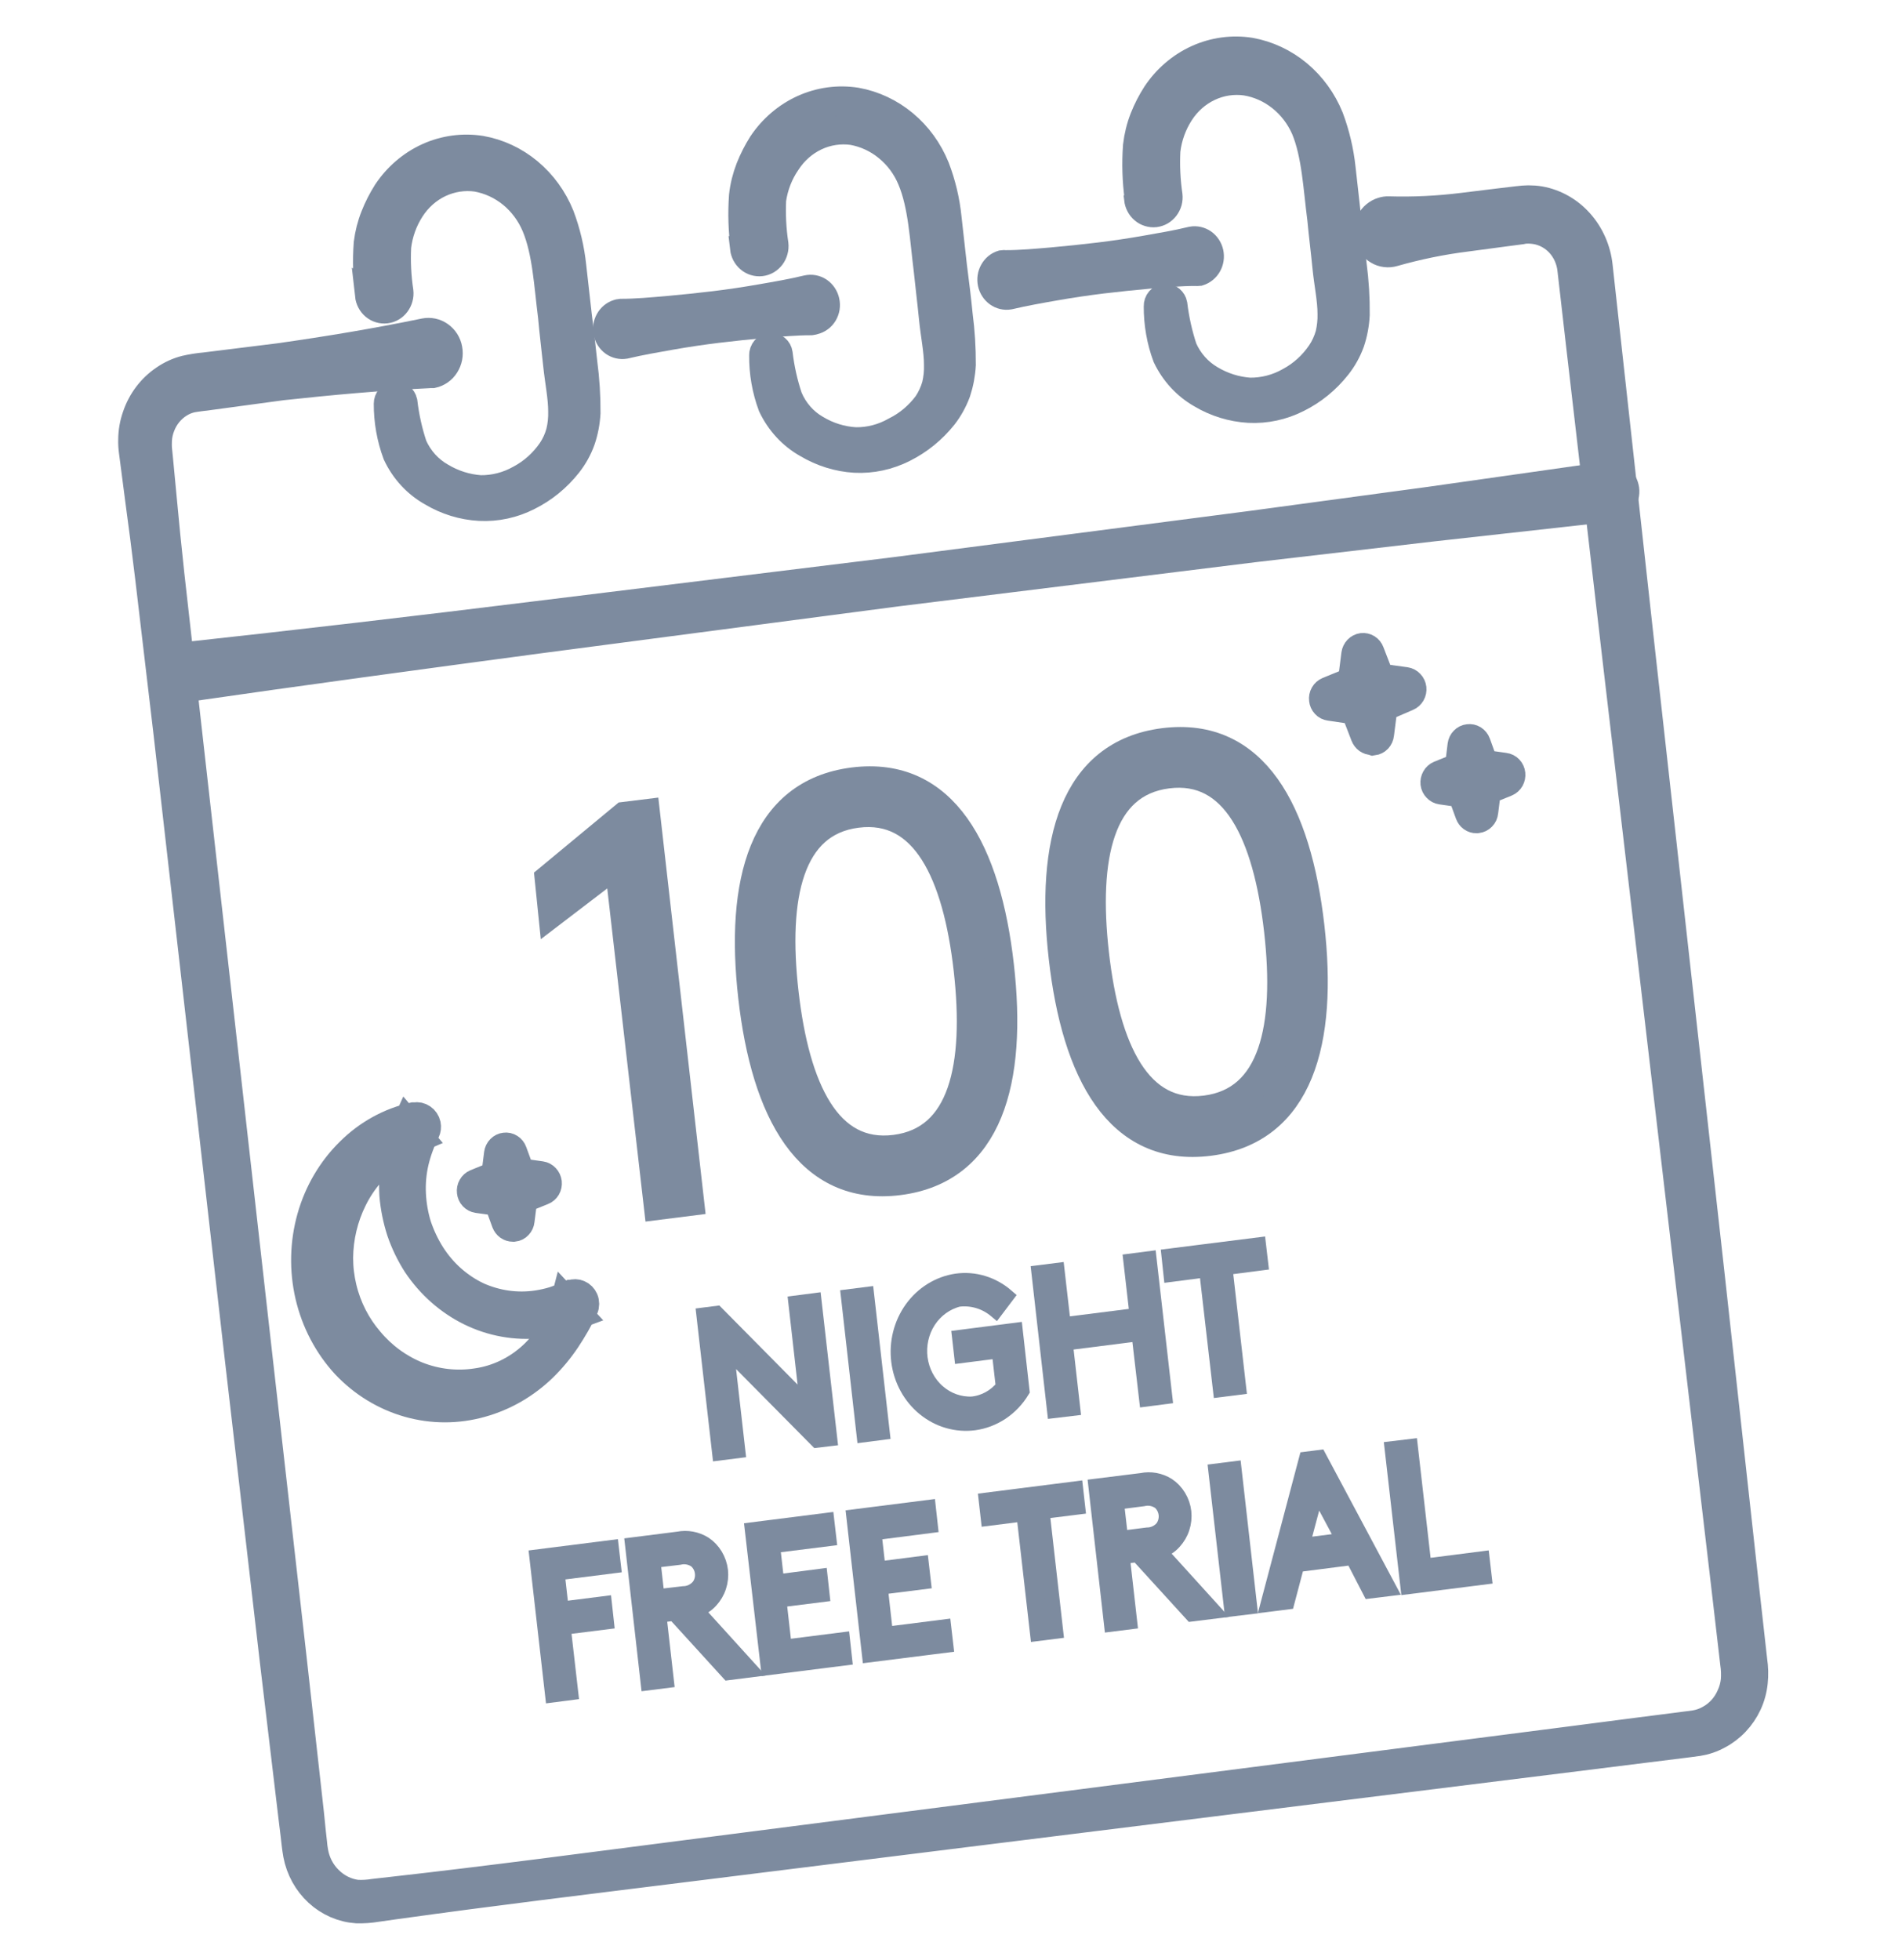 <svg width="33" height="34" viewBox="0 0 33 34" fill="none" xmlns="http://www.w3.org/2000/svg">
<path d="M9.527 15.246L10.837 14.161L11.202 14.116L11.966 20.844L11.419 20.913L10.734 14.947L9.586 15.824L9.527 15.246Z" fill="#7D8B9F" stroke="#7D8B9F" stroke-width="0.5"/>
<path d="M14.806 13.563C16.374 13.366 17.116 14.763 17.342 16.753C17.569 18.744 17.161 20.286 15.594 20.485C14.028 20.683 13.284 19.284 13.058 17.296C12.832 15.307 13.239 13.762 14.806 13.563ZM15.531 19.937C16.717 19.787 16.984 18.491 16.796 16.822C16.607 15.154 16.053 13.962 14.869 14.111C13.685 14.259 13.416 15.557 13.606 17.223C13.796 18.89 14.347 20.087 15.531 19.937Z" fill="#7D8B9F" stroke="#7D8B9F" stroke-width="0.5"/>
<path d="M20.193 12.881C21.761 12.684 22.501 14.082 22.729 16.072C22.957 18.062 22.547 19.604 20.979 19.803C19.411 20.002 18.671 18.603 18.445 16.614C18.218 14.626 18.626 13.08 20.193 12.881ZM20.918 19.255C22.102 19.105 22.371 17.809 22.181 16.14C21.99 14.472 21.44 13.279 20.256 13.429C19.072 13.579 18.803 14.875 18.991 16.544C19.18 18.212 19.732 19.405 20.918 19.255Z" fill="#7D8B9F" stroke="#7D8B9F" stroke-width="0.5"/>
<path d="M12.606 23.407L12.807 25.172L12.481 25.213L12.207 22.809L12.435 22.78L14.003 24.365L13.803 22.601L14.128 22.559L14.402 24.964L14.174 24.991L12.606 23.407Z" fill="#7D8B9F" stroke="#7D8B9F" stroke-width="0.25"/>
<path d="M14.715 22.492L15.04 22.451L15.313 24.855L14.987 24.897L14.715 22.492Z" fill="#7D8B9F" stroke="#7D8B9F" stroke-width="0.25"/>
<path d="M17.738 24.131C17.646 24.282 17.524 24.411 17.379 24.508C17.235 24.604 17.073 24.666 16.903 24.689C16.594 24.729 16.283 24.639 16.037 24.438C15.79 24.237 15.629 23.942 15.588 23.616C15.547 23.291 15.63 22.962 15.818 22.7C16.006 22.439 16.285 22.266 16.593 22.22C16.748 22.198 16.906 22.21 17.057 22.256C17.208 22.302 17.348 22.38 17.469 22.485L17.277 22.739C17.186 22.663 17.083 22.607 16.972 22.574C16.861 22.541 16.745 22.531 16.631 22.545C16.42 22.598 16.236 22.731 16.113 22.919C15.991 23.107 15.94 23.337 15.969 23.562C15.999 23.788 16.107 23.995 16.273 24.141C16.439 24.287 16.651 24.363 16.867 24.353C17.075 24.332 17.267 24.226 17.402 24.058L17.331 23.44L16.68 23.523L16.643 23.198L17.619 23.073L17.738 24.131Z" fill="#7D8B9F" stroke="#7D8B9F" stroke-width="0.25"/>
<path d="M19.757 23.143L18.489 23.304L18.618 24.438L18.292 24.477L18.02 22.075L18.345 22.034L18.453 22.977L19.723 22.816L19.615 21.873L19.941 21.831L20.215 24.235L19.889 24.277L19.757 23.143Z" fill="#7D8B9F" stroke="#7D8B9F" stroke-width="0.25"/>
<path d="M20.277 21.788L21.84 21.591L21.878 21.916L21.259 21.996L21.496 24.073L21.17 24.114L20.93 22.035L20.312 22.115L20.277 21.788Z" fill="#7D8B9F" stroke="#7D8B9F" stroke-width="0.25"/>
<path d="M10.491 27.815L10.527 28.142L9.778 28.236L9.908 29.369L9.583 29.411L9.309 27.007L10.611 26.842L10.649 27.169L9.672 27.292L9.742 27.91L10.491 27.815Z" fill="#7D8B9F" stroke="#7D8B9F" stroke-width="0.25"/>
<path d="M11.438 28.026L11.567 29.16L11.241 29.201L10.969 26.797L11.766 26.696C11.923 26.665 12.087 26.695 12.225 26.781C12.302 26.832 12.366 26.9 12.415 26.981C12.463 27.061 12.495 27.152 12.506 27.247C12.516 27.342 12.506 27.439 12.476 27.529C12.447 27.619 12.398 27.701 12.335 27.77C12.266 27.847 12.179 27.902 12.083 27.93L13.03 28.974L12.636 29.024L11.697 27.994L11.438 28.026ZM11.857 27.643C11.906 27.643 11.955 27.631 12.001 27.61C12.046 27.588 12.087 27.557 12.12 27.518C12.169 27.453 12.191 27.37 12.181 27.287C12.172 27.204 12.132 27.129 12.071 27.077C12.03 27.048 11.983 27.028 11.934 27.019C11.885 27.009 11.835 27.011 11.786 27.023L11.334 27.077L11.404 27.696L11.857 27.643Z" fill="#7D8B9F" stroke="#7D8B9F" stroke-width="0.25"/>
<path d="M14.233 27.341L14.269 27.668L13.52 27.762L13.612 28.57L14.622 28.442L14.658 28.769L13.325 28.937L13.047 26.535L14.349 26.37L14.387 26.698L13.41 26.82L13.48 27.439L14.233 27.341Z" fill="#7D8B9F" stroke="#7D8B9F" stroke-width="0.25"/>
<path d="M15.989 27.119L16.027 27.446L15.278 27.54L15.369 28.348L16.378 28.22L16.416 28.547L15.081 28.715L14.809 26.311L16.111 26.146L16.147 26.471L15.17 26.596L15.24 27.215L15.989 27.119Z" fill="#7D8B9F" stroke="#7D8B9F" stroke-width="0.25"/>
<path d="M17.105 26.021L18.667 25.823L18.704 26.15L18.086 26.227L18.322 28.305L17.997 28.346L17.76 26.269L17.142 26.347L17.105 26.021Z" fill="#7D8B9F" stroke="#7D8B9F" stroke-width="0.25"/>
<path d="M19.477 27.008L19.606 28.142L19.28 28.183L19.008 25.779L19.805 25.68C19.962 25.647 20.126 25.677 20.264 25.763C20.341 25.814 20.405 25.882 20.454 25.963C20.503 26.043 20.534 26.134 20.545 26.229C20.555 26.324 20.545 26.42 20.515 26.511C20.486 26.601 20.437 26.683 20.374 26.752C20.306 26.829 20.218 26.885 20.122 26.912L21.07 27.957L20.675 28.006L19.736 26.976L19.477 27.008ZM19.902 26.625C19.952 26.625 20.001 26.614 20.047 26.593C20.092 26.572 20.133 26.541 20.166 26.502C20.214 26.436 20.236 26.353 20.227 26.271C20.217 26.189 20.178 26.113 20.117 26.061C20.075 26.032 20.029 26.012 19.98 26.003C19.931 25.994 19.881 25.995 19.832 26.007L19.376 26.065L19.447 26.683L19.902 26.625Z" fill="#7D8B9F" stroke="#7D8B9F" stroke-width="0.25"/>
<path d="M21.09 25.517L21.415 25.476L21.688 27.88L21.364 27.919L21.09 25.517Z" fill="#7D8B9F" stroke="#7D8B9F" stroke-width="0.25"/>
<path d="M23.466 27.026L22.506 27.149L22.335 27.797L21.992 27.84L22.662 25.309L22.89 25.28L24.109 27.565L23.766 27.607L23.466 27.026ZM22.599 26.806L23.303 26.717L22.849 25.868L22.599 26.806Z" fill="#7D8B9F" stroke="#7D8B9F" stroke-width="0.25"/>
<path d="M24.711 27.166L25.72 27.037L25.758 27.364L24.423 27.533L24.148 25.128L24.474 25.089L24.711 27.166Z" fill="#7D8B9F" stroke="#7D8B9F" stroke-width="0.25"/>
<path d="M24.09 3.656C24.52 3.669 24.949 3.648 25.376 3.595L26.013 3.517L26.332 3.479C26.394 3.471 26.456 3.466 26.519 3.465C26.585 3.465 26.652 3.47 26.718 3.481C26.98 3.528 27.221 3.665 27.403 3.87C27.585 4.075 27.7 4.337 27.73 4.616L27.878 5.961L28.471 11.336L29.67 22.088L30.262 27.464L30.412 28.807C30.431 28.931 30.434 29.058 30.421 29.183C30.408 29.312 30.374 29.438 30.32 29.555C30.21 29.791 30.029 29.982 29.806 30.098C29.698 30.157 29.583 30.196 29.463 30.215C29.348 30.233 29.249 30.242 29.141 30.257L28.503 30.336L27.23 30.495L17.038 31.761L11.943 32.395C10.245 32.607 8.545 32.811 6.85 33.048L6.533 33.093C6.419 33.112 6.305 33.12 6.19 33.117C5.944 33.1 5.71 32.999 5.524 32.828C5.338 32.657 5.21 32.426 5.162 32.171C5.15 32.104 5.143 32.048 5.136 31.99L5.117 31.824L5.076 31.488L4.757 28.812L4.135 23.44L2.91 12.695L2.593 10.009C2.539 9.56 2.482 9.113 2.421 8.667L2.334 7.997L2.312 7.83C2.303 7.763 2.299 7.694 2.301 7.626C2.302 7.488 2.326 7.351 2.372 7.221C2.461 6.958 2.631 6.734 2.855 6.583C2.966 6.506 3.089 6.45 3.218 6.417C3.331 6.391 3.446 6.373 3.561 6.363L4.834 6.205C5.691 6.084 6.527 5.945 7.369 5.771C7.413 5.762 7.459 5.763 7.503 5.772C7.547 5.781 7.589 5.8 7.627 5.827C7.664 5.853 7.697 5.887 7.722 5.927C7.747 5.967 7.764 6.011 7.772 6.058C7.781 6.105 7.781 6.153 7.772 6.2C7.763 6.246 7.745 6.291 7.72 6.33C7.695 6.37 7.663 6.404 7.625 6.43C7.587 6.456 7.545 6.475 7.501 6.484C7.484 6.485 7.468 6.485 7.451 6.484C6.594 6.525 5.737 6.603 4.891 6.695L3.621 6.867C3.518 6.88 3.398 6.894 3.33 6.907C3.25 6.924 3.174 6.955 3.105 6.999C2.962 7.088 2.85 7.225 2.788 7.388C2.756 7.469 2.737 7.555 2.733 7.642C2.731 7.687 2.731 7.732 2.733 7.776L2.75 7.944L2.814 8.619C2.855 9.067 2.901 9.522 2.949 9.964L3.251 12.652L4.462 23.398L5.071 28.773L5.371 31.461L5.405 31.797L5.424 31.965C5.428 32.018 5.435 32.07 5.444 32.122C5.476 32.313 5.566 32.488 5.701 32.619C5.836 32.754 6.008 32.839 6.192 32.862C6.29 32.867 6.389 32.861 6.486 32.845L6.805 32.809C8.505 32.618 10.204 32.39 11.9 32.173L16.994 31.518L27.18 30.208L28.454 30.043L29.089 29.962L29.403 29.921C29.493 29.907 29.58 29.877 29.66 29.832C29.823 29.745 29.954 29.602 30.03 29.427C30.07 29.341 30.096 29.249 30.106 29.154C30.114 29.054 30.11 28.953 30.095 28.854L29.939 27.511L29.309 22.14L28.049 11.399L27.425 6.019L27.271 4.676C27.253 4.505 27.182 4.345 27.069 4.22C26.956 4.096 26.807 4.014 26.645 3.987C26.606 3.981 26.566 3.977 26.526 3.976C26.483 3.976 26.452 3.976 26.394 3.989L26.075 4.031L25.439 4.116C25.013 4.169 24.59 4.256 24.176 4.374C24.132 4.387 24.086 4.391 24.041 4.385C23.996 4.38 23.952 4.365 23.913 4.341C23.873 4.318 23.838 4.287 23.81 4.249C23.782 4.211 23.761 4.168 23.748 4.122C23.736 4.076 23.732 4.027 23.738 3.98C23.743 3.932 23.757 3.886 23.779 3.844C23.802 3.802 23.831 3.765 23.867 3.736C23.903 3.706 23.944 3.684 23.987 3.671C24.021 3.66 24.055 3.655 24.09 3.656Z" fill="#7D8B9F" stroke="#7D8B9F" stroke-width="0.5"/>
<path d="M10.769 5.434C11.043 5.434 11.314 5.408 11.585 5.385C11.855 5.361 12.126 5.332 12.397 5.3C12.668 5.267 12.935 5.227 13.204 5.18C13.473 5.133 13.741 5.088 14.008 5.023C14.075 5.008 14.145 5.02 14.203 5.059C14.26 5.098 14.301 5.159 14.316 5.229C14.324 5.264 14.325 5.3 14.32 5.336C14.314 5.371 14.302 5.405 14.284 5.435C14.265 5.466 14.242 5.492 14.214 5.512C14.186 5.533 14.154 5.547 14.121 5.555C14.106 5.56 14.091 5.564 14.075 5.566C13.802 5.566 13.531 5.591 13.259 5.614C12.986 5.638 12.719 5.667 12.448 5.699C12.178 5.732 11.909 5.772 11.641 5.819C11.374 5.866 11.103 5.913 10.837 5.976C10.773 5.986 10.706 5.971 10.652 5.932C10.598 5.893 10.56 5.833 10.545 5.766C10.531 5.698 10.541 5.628 10.575 5.568C10.608 5.508 10.661 5.464 10.724 5.444C10.739 5.439 10.754 5.435 10.769 5.434Z" fill="#7D8B9F" stroke="#7D8B9F" stroke-width="0.5"/>
<path d="M17.445 4.59C17.718 4.59 17.989 4.564 18.261 4.541C18.534 4.517 18.801 4.488 19.072 4.456C19.343 4.423 19.612 4.383 19.879 4.336C20.146 4.289 20.417 4.244 20.683 4.179C20.748 4.167 20.815 4.183 20.87 4.221C20.925 4.26 20.964 4.32 20.979 4.388C20.993 4.456 20.983 4.527 20.949 4.587C20.915 4.647 20.861 4.691 20.798 4.711C20.78 4.713 20.762 4.713 20.744 4.711C20.47 4.711 20.2 4.736 19.929 4.759C19.658 4.783 19.387 4.812 19.116 4.844C18.846 4.877 18.578 4.917 18.309 4.964C18.04 5.011 17.773 5.058 17.505 5.121C17.441 5.132 17.374 5.116 17.32 5.077C17.266 5.038 17.228 4.979 17.213 4.911C17.199 4.843 17.209 4.773 17.243 4.713C17.276 4.653 17.329 4.609 17.392 4.59C17.41 4.587 17.428 4.587 17.445 4.59Z" fill="#7D8B9F" stroke="#7D8B9F" stroke-width="0.5"/>
<path d="M3.11 11.401C5.18 11.176 7.247 10.934 9.315 10.678L15.516 9.916L21.711 9.112L24.806 8.694L27.9 8.255C27.933 8.25 27.968 8.253 28.001 8.262C28.034 8.271 28.064 8.287 28.091 8.309C28.119 8.331 28.141 8.358 28.158 8.389C28.175 8.42 28.186 8.455 28.191 8.49C28.196 8.526 28.193 8.562 28.185 8.597C28.176 8.631 28.161 8.664 28.14 8.693C28.119 8.721 28.093 8.745 28.064 8.763C28.035 8.781 28.002 8.793 27.968 8.798L24.865 9.143L21.763 9.504L15.562 10.271L9.355 11.086C7.298 11.361 5.226 11.641 3.165 11.939C3.131 11.944 3.097 11.942 3.064 11.932C3.031 11.923 3 11.907 2.973 11.885C2.946 11.864 2.923 11.836 2.906 11.805C2.889 11.774 2.878 11.74 2.873 11.704C2.869 11.669 2.871 11.633 2.88 11.598C2.889 11.563 2.904 11.53 2.924 11.502C2.945 11.473 2.971 11.45 3 11.431C3.03 11.414 3.062 11.402 3.096 11.397L3.11 11.401Z" fill="#7D8B9F" stroke="#7D8B9F" stroke-width="0.5"/>
<path d="M6.414 5.124C6.374 4.825 6.365 4.522 6.387 4.221C6.407 4.062 6.446 3.906 6.505 3.758C6.562 3.612 6.634 3.472 6.717 3.34C6.897 3.07 7.144 2.858 7.431 2.728C7.719 2.598 8.035 2.556 8.344 2.605C8.645 2.658 8.928 2.791 9.167 2.99C9.407 3.19 9.595 3.449 9.715 3.745C9.821 4.026 9.891 4.32 9.922 4.62L10.017 5.461C10.052 5.737 10.085 6.016 10.114 6.294C10.152 6.582 10.171 6.873 10.169 7.164C10.16 7.325 10.13 7.483 10.078 7.635C10.024 7.785 9.946 7.924 9.848 8.048C9.661 8.284 9.427 8.475 9.163 8.606C8.901 8.74 8.612 8.802 8.322 8.787C8.032 8.771 7.751 8.685 7.499 8.534C7.235 8.387 7.021 8.156 6.889 7.874C6.786 7.596 6.734 7.301 6.735 7.003C6.735 6.969 6.747 6.937 6.768 6.912C6.789 6.886 6.818 6.87 6.85 6.867C6.882 6.863 6.914 6.872 6.94 6.891C6.966 6.91 6.984 6.939 6.992 6.972C7.023 7.234 7.08 7.491 7.163 7.74C7.266 7.969 7.436 8.158 7.648 8.277C7.858 8.403 8.092 8.477 8.334 8.494C8.577 8.497 8.817 8.435 9.031 8.313C9.247 8.198 9.434 8.029 9.576 7.822C9.642 7.723 9.692 7.614 9.723 7.498C9.752 7.38 9.764 7.258 9.761 7.136C9.761 6.891 9.703 6.61 9.674 6.332C9.645 6.054 9.61 5.775 9.585 5.495C9.514 4.94 9.489 4.369 9.3 3.917C9.208 3.698 9.066 3.506 8.887 3.36C8.707 3.213 8.496 3.116 8.272 3.076C8.051 3.045 7.827 3.08 7.624 3.175C7.421 3.271 7.247 3.425 7.122 3.619C6.994 3.816 6.912 4.043 6.884 4.28C6.871 4.541 6.884 4.802 6.923 5.059C6.931 5.131 6.911 5.203 6.868 5.26C6.826 5.317 6.763 5.353 6.695 5.361C6.627 5.369 6.559 5.349 6.505 5.304C6.451 5.258 6.417 5.193 6.409 5.121L6.414 5.124Z" fill="#7D8B9F" stroke="#7D8B9F" stroke-width="0.5"/>
<path d="M12.926 4.3C12.886 4.001 12.876 3.698 12.898 3.396C12.916 3.233 12.956 3.074 13.015 2.922C13.073 2.776 13.144 2.636 13.227 2.505C13.407 2.235 13.655 2.023 13.942 1.893C14.23 1.763 14.546 1.72 14.855 1.769C15.156 1.823 15.44 1.957 15.679 2.156C15.919 2.356 16.107 2.615 16.227 2.912C16.334 3.191 16.404 3.485 16.434 3.785L16.528 4.625C16.564 4.904 16.599 5.182 16.626 5.46C16.664 5.748 16.682 6.038 16.681 6.328C16.672 6.489 16.642 6.648 16.592 6.8C16.536 6.95 16.459 7.09 16.362 7.214C16.174 7.449 15.94 7.639 15.676 7.771C15.414 7.904 15.124 7.967 14.833 7.952C14.545 7.935 14.264 7.847 14.012 7.697C13.748 7.55 13.534 7.319 13.4 7.037C13.297 6.759 13.245 6.464 13.248 6.165C13.247 6.148 13.25 6.13 13.256 6.113C13.262 6.096 13.271 6.081 13.282 6.068C13.293 6.055 13.307 6.044 13.323 6.037C13.338 6.029 13.354 6.025 13.371 6.024C13.402 6.023 13.433 6.033 13.457 6.053C13.482 6.074 13.498 6.103 13.503 6.135C13.534 6.397 13.591 6.654 13.675 6.903C13.772 7.133 13.938 7.324 14.148 7.445C14.36 7.574 14.598 7.648 14.842 7.662C15.085 7.666 15.325 7.603 15.539 7.481C15.757 7.373 15.947 7.212 16.095 7.012C16.16 6.913 16.211 6.804 16.244 6.688C16.272 6.57 16.285 6.448 16.281 6.326C16.281 6.081 16.221 5.8 16.194 5.522C16.167 5.244 16.131 4.965 16.103 4.687C16.033 4.132 16.009 3.559 15.82 3.109C15.729 2.889 15.587 2.698 15.407 2.551C15.228 2.403 15.016 2.306 14.792 2.266C14.572 2.236 14.348 2.27 14.145 2.366C13.943 2.462 13.769 2.615 13.644 2.809C13.511 3.002 13.424 3.227 13.39 3.463C13.378 3.723 13.391 3.983 13.43 4.24C13.434 4.276 13.431 4.312 13.421 4.346C13.412 4.381 13.396 4.413 13.375 4.441C13.354 4.469 13.328 4.492 13.298 4.51C13.268 4.527 13.236 4.538 13.202 4.542C13.168 4.546 13.134 4.543 13.101 4.533C13.069 4.523 13.038 4.507 13.011 4.484C12.985 4.462 12.963 4.435 12.946 4.403C12.93 4.372 12.919 4.337 12.915 4.302L12.926 4.3Z" fill="#7D8B9F" stroke="#7D8B9F" stroke-width="0.5"/>
<path d="M19.762 3.434C19.721 3.135 19.712 2.832 19.734 2.53C19.753 2.368 19.792 2.208 19.851 2.057C19.909 1.91 19.981 1.77 20.065 1.639C20.245 1.369 20.492 1.157 20.779 1.027C21.066 0.897 21.382 0.854 21.692 0.903C21.992 0.957 22.275 1.09 22.515 1.289C22.754 1.489 22.943 1.748 23.063 2.044C23.168 2.325 23.238 2.619 23.27 2.919L23.364 3.76C23.4 4.036 23.433 4.314 23.462 4.593C23.5 4.88 23.518 5.17 23.515 5.461C23.507 5.622 23.477 5.782 23.426 5.934C23.371 6.084 23.294 6.223 23.196 6.346C23.009 6.583 22.775 6.774 22.511 6.905C22.248 7.039 21.959 7.101 21.668 7.086C21.379 7.069 21.098 6.983 20.847 6.833C20.588 6.686 20.379 6.46 20.247 6.184C20.144 5.907 20.093 5.612 20.094 5.314C20.093 5.278 20.105 5.243 20.128 5.216C20.151 5.189 20.183 5.173 20.218 5.171C20.249 5.171 20.279 5.181 20.304 5.202C20.328 5.222 20.345 5.251 20.351 5.283C20.383 5.545 20.44 5.803 20.523 6.052C20.623 6.278 20.789 6.464 20.996 6.585C21.206 6.711 21.44 6.785 21.681 6.802C21.925 6.805 22.165 6.743 22.379 6.621C22.595 6.505 22.781 6.337 22.922 6.129C22.988 6.031 23.038 5.921 23.071 5.806C23.099 5.688 23.112 5.566 23.109 5.444C23.109 5.197 23.049 4.918 23.021 4.638C22.994 4.358 22.958 4.083 22.932 3.803C22.86 3.248 22.836 2.675 22.648 2.225C22.553 2.01 22.409 1.823 22.23 1.681C22.05 1.538 21.84 1.444 21.618 1.408C21.397 1.377 21.173 1.411 20.97 1.507C20.767 1.603 20.593 1.756 20.468 1.95C20.34 2.148 20.258 2.374 20.23 2.612C20.217 2.872 20.229 3.133 20.267 3.391C20.271 3.426 20.268 3.462 20.259 3.497C20.249 3.531 20.233 3.563 20.212 3.591C20.191 3.619 20.165 3.642 20.135 3.66C20.105 3.677 20.072 3.688 20.039 3.692C20.005 3.696 19.971 3.692 19.938 3.682C19.905 3.672 19.875 3.656 19.849 3.633C19.822 3.611 19.8 3.583 19.784 3.552C19.767 3.52 19.757 3.486 19.753 3.45L19.762 3.434Z" fill="#7D8B9F" stroke="#7D8B9F" stroke-width="0.5"/>
<path d="M9.362 22.966C8.951 23.009 8.536 22.935 8.162 22.751C7.791 22.568 7.473 22.287 7.236 21.934C7.122 21.756 7.028 21.563 6.959 21.361C6.893 21.157 6.85 20.946 6.832 20.732C6.807 20.302 6.886 19.873 7.062 19.485L7.272 19.732C7.107 19.802 6.949 19.892 6.801 19.998C6.658 20.101 6.527 20.222 6.412 20.36C6.298 20.493 6.2 20.641 6.121 20.801C5.964 21.116 5.88 21.466 5.877 21.822C5.877 21.998 5.898 22.174 5.939 22.344C6.021 22.687 6.183 23.003 6.409 23.265C6.634 23.534 6.918 23.741 7.236 23.87C7.564 24 7.918 24.041 8.265 23.988C8.626 23.938 8.966 23.776 9.24 23.523C9.515 23.27 9.712 22.936 9.807 22.565L10.028 22.802L9.872 22.86C9.817 22.88 9.761 22.898 9.701 22.914C9.589 22.939 9.476 22.957 9.362 22.966ZM9.324 22.635C9.422 22.62 9.52 22.598 9.615 22.569C9.663 22.552 9.709 22.536 9.756 22.516L9.901 22.453H9.917C9.957 22.437 10.002 22.438 10.041 22.456C10.081 22.473 10.113 22.506 10.131 22.547C10.141 22.57 10.146 22.595 10.146 22.621C10.146 22.646 10.141 22.672 10.131 22.695C10.04 22.883 9.936 23.064 9.821 23.237C9.703 23.413 9.569 23.574 9.42 23.72C9.116 24.015 8.749 24.227 8.35 24.338C7.937 24.455 7.502 24.455 7.089 24.338C6.676 24.221 6.299 23.991 5.997 23.671C5.692 23.34 5.477 22.93 5.372 22.482C5.268 22.034 5.278 21.565 5.403 21.122C5.526 20.686 5.758 20.292 6.074 19.982C6.381 19.677 6.761 19.467 7.173 19.374H7.199C7.242 19.366 7.287 19.375 7.324 19.401C7.361 19.426 7.388 19.466 7.398 19.512C7.406 19.551 7.401 19.592 7.384 19.627C7.299 19.794 7.234 19.972 7.19 20.155C7.148 20.337 7.131 20.525 7.14 20.712C7.149 20.9 7.181 21.086 7.236 21.265C7.296 21.443 7.376 21.613 7.475 21.77C7.677 22.087 7.959 22.337 8.29 22.493C8.616 22.638 8.973 22.688 9.324 22.635Z" fill="#7D8B9F" stroke="#7D8B9F" stroke-width="0.5"/>
<path d="M25.617 14.206C25.591 14.206 25.566 14.198 25.544 14.183C25.523 14.167 25.506 14.145 25.497 14.12L25.365 13.758L25.007 13.707C24.979 13.703 24.953 13.69 24.933 13.668C24.912 13.647 24.899 13.62 24.895 13.59C24.892 13.56 24.898 13.53 24.913 13.504C24.927 13.478 24.95 13.458 24.976 13.447L25.319 13.308L25.365 12.928C25.369 12.899 25.382 12.871 25.403 12.85C25.423 12.829 25.45 12.816 25.478 12.813C25.506 12.809 25.535 12.815 25.56 12.83C25.584 12.846 25.603 12.869 25.614 12.898L25.744 13.259L26.104 13.31C26.132 13.313 26.159 13.327 26.179 13.348C26.199 13.369 26.212 13.397 26.215 13.427C26.218 13.457 26.212 13.487 26.198 13.513C26.183 13.539 26.161 13.559 26.135 13.57L25.792 13.709L25.744 14.089C25.741 14.119 25.728 14.146 25.707 14.167C25.687 14.188 25.661 14.201 25.632 14.204L25.617 14.206ZM25.512 13.519C25.53 13.529 25.546 13.543 25.559 13.559C25.567 13.54 25.579 13.523 25.595 13.51C25.577 13.501 25.561 13.487 25.548 13.471C25.54 13.49 25.528 13.507 25.512 13.519Z" fill="#7D8B9F" stroke="#7D8B9F" stroke-width="0.5"/>
<path d="M8.898 21.292C8.872 21.292 8.847 21.284 8.826 21.269C8.804 21.253 8.788 21.231 8.778 21.206L8.646 20.844L8.286 20.794C8.258 20.79 8.232 20.776 8.212 20.755C8.192 20.734 8.18 20.706 8.177 20.676C8.173 20.646 8.179 20.616 8.194 20.59C8.208 20.564 8.231 20.544 8.257 20.533L8.6 20.394L8.648 20.014C8.652 19.985 8.665 19.957 8.686 19.936C8.706 19.915 8.733 19.902 8.761 19.899C8.789 19.895 8.818 19.901 8.842 19.917C8.866 19.932 8.885 19.956 8.895 19.984L9.027 20.345L9.387 20.396C9.415 20.4 9.441 20.414 9.461 20.436C9.481 20.457 9.494 20.485 9.498 20.515C9.501 20.545 9.495 20.575 9.48 20.601C9.465 20.626 9.443 20.646 9.416 20.656L9.073 20.795L9.025 21.175C9.022 21.205 9.009 21.233 8.989 21.254C8.969 21.276 8.942 21.289 8.914 21.292H8.898ZM8.792 20.604C8.81 20.613 8.827 20.626 8.84 20.642C8.847 20.622 8.86 20.605 8.876 20.593C8.857 20.584 8.841 20.571 8.83 20.553C8.821 20.573 8.808 20.591 8.792 20.605V20.604Z" fill="#7D8B9F" stroke="#7D8B9F" stroke-width="0.5"/>
<path d="M23.803 12.848C23.777 12.848 23.752 12.84 23.731 12.825C23.709 12.809 23.693 12.787 23.683 12.762L23.512 12.319L23.072 12.254C23.043 12.25 23.017 12.237 22.997 12.215C22.977 12.194 22.965 12.166 22.962 12.136C22.958 12.107 22.964 12.076 22.979 12.05C22.994 12.024 23.016 12.005 23.043 11.993L23.462 11.822L23.522 11.35C23.526 11.32 23.54 11.292 23.56 11.271C23.58 11.25 23.607 11.236 23.635 11.232C23.663 11.229 23.692 11.235 23.716 11.25C23.741 11.266 23.759 11.289 23.769 11.317L23.941 11.762L24.388 11.824C24.416 11.828 24.442 11.842 24.462 11.864C24.483 11.885 24.495 11.913 24.499 11.943C24.502 11.973 24.496 12.003 24.481 12.029C24.466 12.055 24.444 12.075 24.417 12.086L23.997 12.267L23.937 12.738C23.934 12.768 23.921 12.796 23.901 12.818C23.881 12.839 23.854 12.852 23.826 12.856L23.803 12.848ZM23.601 12.057H23.629C23.651 12.06 23.673 12.07 23.691 12.085C23.709 12.1 23.723 12.119 23.731 12.142L23.742 12.169V12.14C23.745 12.116 23.754 12.093 23.768 12.075C23.782 12.055 23.801 12.041 23.822 12.031L23.848 12.022H23.82C23.798 12.02 23.776 12.01 23.758 11.995C23.74 11.98 23.726 11.96 23.718 11.938L23.707 11.91V11.939C23.705 11.963 23.696 11.986 23.682 12.005C23.667 12.025 23.648 12.039 23.627 12.048L23.601 12.057Z" fill="#7D8B9F" stroke="#7D8B9F" stroke-width="0.5"/>
</svg>

